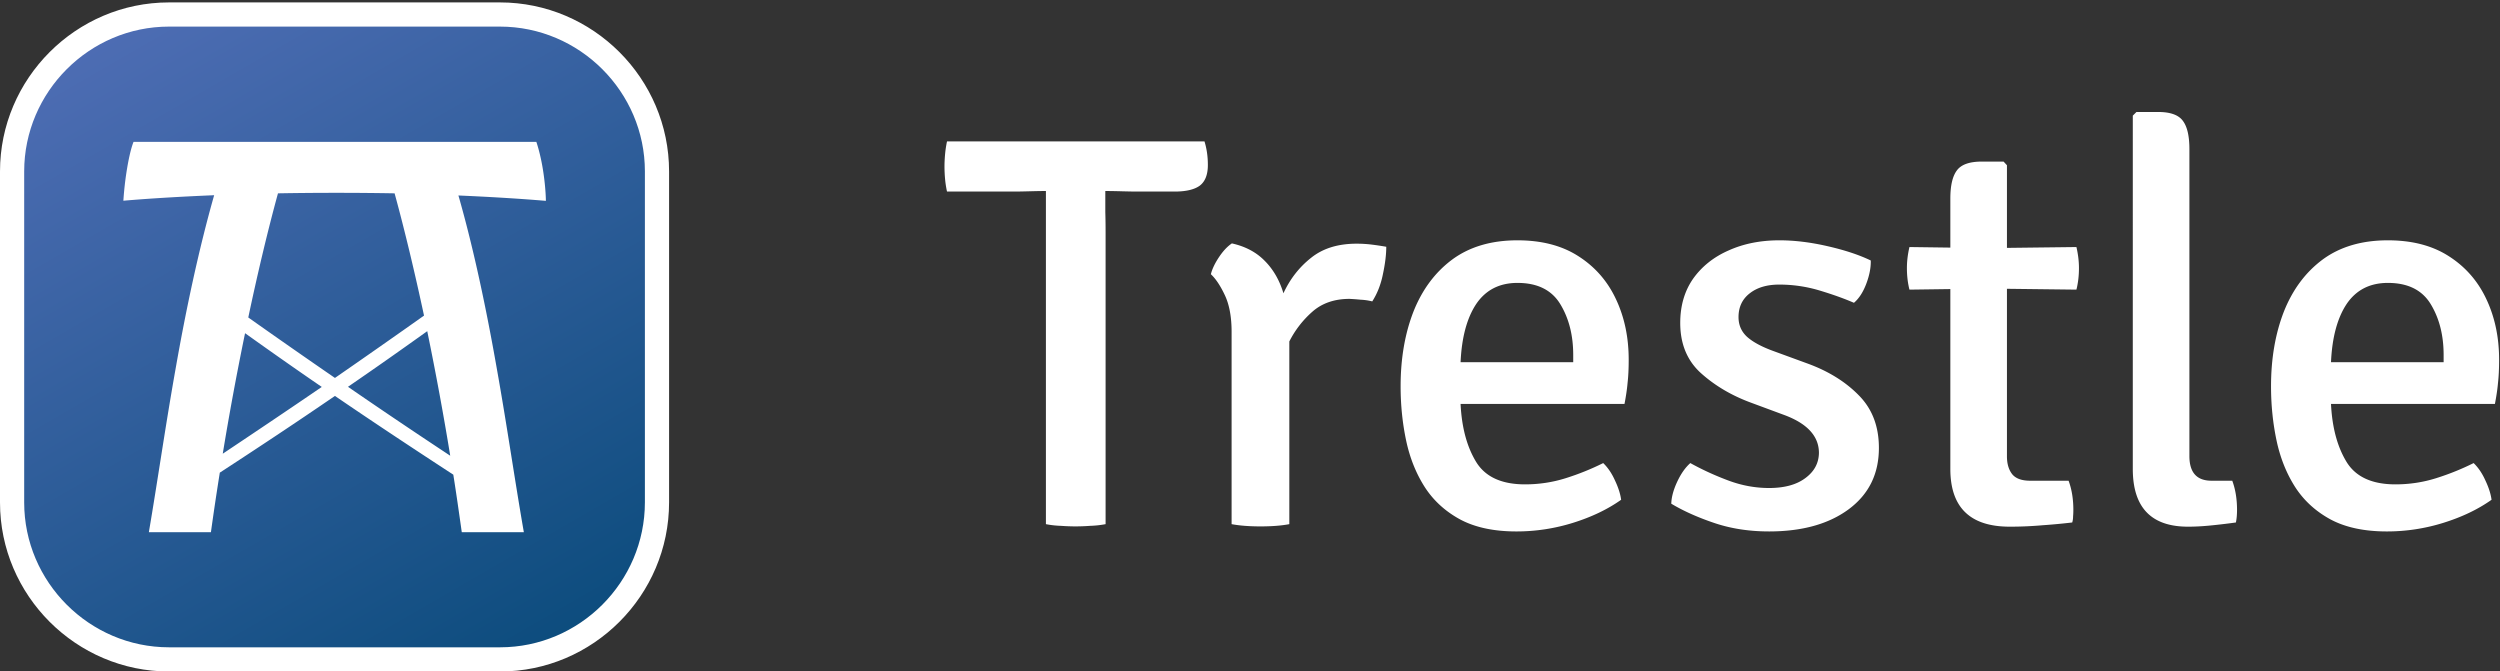 <svg width="1035" height="278" fill="none" xmlns="http://www.w3.org/2000/svg"><rect width="100%" height="100%" fill="#333333" stroke="none"/><path d="M433.008 96.244V79.076c-1.624 0-3.867.039-6.728.116-2.861.077-5.104.116-6.728.116H392.06a42.38 42.38 0 0 1-.812-5.336 57.649 57.649 0 0 1-.232-4.988c0-1.547.077-3.21.232-4.988.155-1.779.425-3.596.812-5.452h106.604c.928 3.016 1.392 6.264 1.392 9.744 0 4.021-1.121 6.883-3.364 8.584-2.243 1.624-5.723 2.436-10.44 2.436h-15.196c-1.547 0-3.789-.039-6.728-.116a262.792 262.792 0 0 0-6.612-.116h-.116v8.7a282.6 282.6 0 0 1 .116 8.468V217a41.23 41.23 0 0 1-6.38.696 84.83 84.83 0 0 1-6.032.232c-1.856 0-3.905-.077-6.148-.232a38.232 38.232 0 0 1-6.148-.696V96.244ZM501.299 113.528c.542-2.165 1.663-4.524 3.364-7.076 1.702-2.552 3.48-4.447 5.336-5.684 5.568 1.237 10.092 3.635 13.572 7.192 3.558 3.557 6.148 8.043 7.772 13.456 2.707-5.877 6.496-10.749 11.368-14.616 4.872-3.944 11.175-5.916 18.908-5.916 2.088 0 4.099.116 6.032.348 1.934.232 4.022.541 6.264.928 0 3.248-.464 7.037-1.392 11.368-.85 4.253-2.32 8.004-4.408 11.252a24.275 24.275 0 0 0-4.756-.696 92.71 92.71 0 0 0-4.64-.348c-6.264 0-11.406 1.779-15.428 5.336a41.062 41.062 0 0 0-9.512 12.296V217c-3.248.619-7.23.928-11.948.928-4.64 0-8.622-.309-11.948-.928v-79.576c0-6.187-.928-11.252-2.784-15.196-1.856-3.944-3.789-6.844-5.8-8.7ZM671.149 206.908c-5.568 3.944-12.18 7.115-19.836 9.512a78.364 78.364 0 0 1-23.548 3.596c-9.203 0-16.898-1.624-23.084-4.872-6.187-3.325-11.098-7.772-14.732-13.34-3.635-5.645-6.226-12.064-7.772-19.256-1.547-7.269-2.32-14.809-2.32-22.62 0-11.523 1.778-21.847 5.336-30.972 3.634-9.125 9.009-16.317 16.124-21.576 7.192-5.259 16.162-7.888 26.912-7.888 10.053 0 18.482 2.204 25.288 6.612 6.882 4.408 12.064 10.363 15.544 17.864 3.48 7.424 5.22 15.737 5.22 24.94 0 3.712-.155 6.921-.464 9.628-.232 2.629-.658 5.529-1.276 8.7h-67.86c.464 9.667 2.59 17.632 6.38 23.896 3.789 6.264 10.556 9.396 20.3 9.396 5.8 0 11.406-.851 16.82-2.552a105.238 105.238 0 0 0 15.544-6.264c1.933 1.856 3.557 4.253 4.872 7.192 1.392 2.939 2.242 5.607 2.552 8.004Zm-42.92-89.784c-7.424 0-13.108 2.9-17.052 8.7-3.867 5.8-6.032 13.843-6.496 24.128h46.632v-3.016c0-8.12-1.779-15.119-5.336-20.996-3.558-5.877-9.474-8.816-17.748-8.816ZM691.907 208.532c.078-2.707.89-5.723 2.436-9.048 1.547-3.325 3.364-5.916 5.452-7.772 4.872 2.707 10.092 5.104 15.66 7.192s11.214 3.132 16.936 3.132c6.342 0 11.33-1.353 14.964-4.06 3.712-2.707 5.607-6.187 5.684-10.44 0-6.96-4.833-12.219-14.5-15.776l-13.456-4.988c-8.042-2.939-14.964-6.999-20.764-12.18-5.8-5.181-8.7-12.141-8.7-20.88 0-7.115 1.779-13.224 5.336-18.328 3.635-5.104 8.546-9.009 14.732-11.716 6.187-2.784 13.186-4.176 20.996-4.176 6.264 0 12.915.812 19.952 2.436 7.115 1.624 13.07 3.596 17.864 5.916.078 2.939-.541 6.148-1.856 9.628-1.314 3.48-3.016 6.109-5.104 7.888-4.098-1.779-8.854-3.48-14.268-5.104a57.816 57.816 0 0 0-16.704-2.436c-5.104 0-9.202 1.237-12.296 3.712-3.016 2.397-4.524 5.645-4.524 9.744 0 3.248 1.16 5.955 3.48 8.12 2.398 2.165 6.032 4.137 10.904 5.916l14.268 5.22c8.662 3.171 15.738 7.579 21.228 13.224 5.491 5.568 8.236 12.799 8.236 21.692 0 10.749-4.176 19.217-12.528 25.404-8.274 6.109-19.256 9.164-32.944 9.164-8.197 0-15.737-1.16-22.62-3.48-6.882-2.32-12.837-4.988-17.864-8.004ZM807.443 82.208c0-5.336.89-9.203 2.668-11.6 1.779-2.475 5.22-3.712 10.324-3.712h9.048l1.392 1.508v34.22l28.768-.348c.696 3.016 1.044 5.916 1.044 8.7 0 3.171-.348 6.148-1.044 8.932l-28.768-.348v69.368c0 3.093.735 5.568 2.204 7.424 1.47 1.779 3.944 2.668 7.424 2.668h15.892c1.315 3.557 1.972 7.579 1.972 12.064 0 .928-.038 1.856-.116 2.784a8.43 8.43 0 0 1-.348 2.436c-3.866.464-8.004.851-12.412 1.16a153.8 153.8 0 0 1-13.456.58c-16.394 0-24.592-7.965-24.592-23.896v-74.472l-16.936.232c-.696-2.784-1.044-5.761-1.044-8.932 0-2.784.348-5.684 1.044-8.7l16.936.232v-20.3ZM924.159 199.02c1.315 3.557 1.972 7.579 1.972 12.064 0 .928-.038 1.856-.116 2.784a22.88 22.88 0 0 1-.348 2.436c-2.706.387-5.916.773-9.628 1.16-3.634.387-7.037.58-10.208.58-15.234 0-22.852-7.965-22.852-23.896V47.872l1.508-1.508h9.048c5.027 0 8.43 1.237 10.208 3.712 1.779 2.397 2.668 6.264 2.668 11.6v127.136c0 6.805 3.055 10.208 9.164 10.208h8.584ZM1031.5 206.908c-5.57 3.944-12.18 7.115-19.84 9.512a78.298 78.298 0 0 1-23.543 3.596c-9.203 0-16.897-1.624-23.084-4.872-6.187-3.325-11.097-7.772-14.732-13.34-3.635-5.645-6.225-12.064-7.772-19.256-1.547-7.269-2.32-14.809-2.32-22.62 0-11.523 1.779-21.847 5.336-30.972 3.635-9.125 9.009-16.317 16.124-21.576 7.192-5.259 16.163-7.888 26.912-7.888 10.053 0 18.479 2.204 25.289 6.612 6.88 4.408 12.06 10.363 15.54 17.864 3.48 7.424 5.22 15.737 5.22 24.94 0 3.712-.15 6.921-.46 9.628-.23 2.629-.66 5.529-1.28 8.7h-67.857c.464 9.667 2.591 17.632 6.38 23.896 3.789 6.264 10.556 9.396 20.3 9.396 5.8 0 11.407-.851 16.817-2.552 5.42-1.701 10.6-3.789 15.55-6.264 1.93 1.856 3.55 4.253 4.87 7.192 1.39 2.939 2.24 5.607 2.55 8.004Zm-42.919-89.784c-7.424 0-13.108 2.9-17.052 8.7-3.867 5.8-6.032 13.843-6.496 24.128h46.627v-3.016c0-8.12-1.77-15.119-5.33-20.996-3.56-5.877-9.474-8.816-17.749-8.816Z" fill="#fff"/><path d="M207.027 272.994H69.973c-35.71 0-64.967-29.257-64.967-64.967V70.973c0-35.71 29.257-64.967 64.967-64.967h136.998c35.766 0 65.023 29.258 65.023 64.967v136.998c0 35.766-29.257 65.023-64.967 65.023Z" fill="url(#a)"/><path fill-rule="evenodd" clip-rule="evenodd" d="M69.973 11.012c-32.945 0-59.961 27.016-59.961 59.961v137.054c0 32.945 27.016 59.961 59.961 59.961h137.054c32.942 0 59.961-27.013 59.961-60.017V70.973c0-32.942-27.013-59.961-60.017-59.961H69.973ZM0 70.973C0 32.5 31.499 1 69.973 1h136.998C245.499 1 277 32.496 277 70.973v136.998C277 246.499 245.504 278 207.027 278H69.973C31.5 278 0 246.501 0 208.027V70.973Z" fill="#fff"/><path d="M222.045 58.736H55.289s-1.335 2.948-2.67 10.958c-1.28 7.62-1.502 13.405-1.558 13.405 11.681-1.001 24.363-1.725 37.601-2.28-6.34 22.248-11.736 47.723-15.908 71.53-4.283 24.029-7.453 46.445-11.124 67.97h25.697c1.057-7.675 2.28-15.908 3.671-24.64 14.685-9.567 30.871-20.247 47.669-31.761 17.354 11.848 33.985 22.805 49.003 32.595 1.335 8.399 2.448 16.353 3.504 23.806h25.698c-3.782-21.692-6.953-43.997-11.236-67.97-4.171-23.751-9.455-49.17-15.852-71.42 12.737.557 24.974 1.28 36.21 2.225 0 0 0-5.006-1.112-12.236-1.113-7.343-2.837-12.182-2.837-12.182Zm-129.823 129.1c2.559-15.63 5.674-32.65 9.233-49.893 10.291 7.342 21.026 14.906 31.761 22.249-14.406 9.845-28.256 19.134-40.994 27.644Zm10.568-56.401c3.783-17.911 8.01-35.766 12.293-51.395 15.964-.279 32.317-.279 48.28 0 4.228 15.407 8.399 32.984 12.182 50.616a4028.42 4028.42 0 0 1-36.878 25.809 3536.717 3536.717 0 0 1-35.877-25.03Zm41.272 28.701c11.125-7.62 22.249-15.463 32.817-23.028 3.672 17.855 6.898 35.487 9.512 51.562-13.127-8.677-27.478-18.3-42.329-28.534Z" fill="#fff"/><defs><linearGradient id="a" x1="59.242" y1="2.221" x2="217.758" y2="276.779" gradientUnits="userSpaceOnUse"><stop stop-color="#4E6DB4"/><stop offset="1" stop-color="#0C4C7D"/></linearGradient></defs></svg>